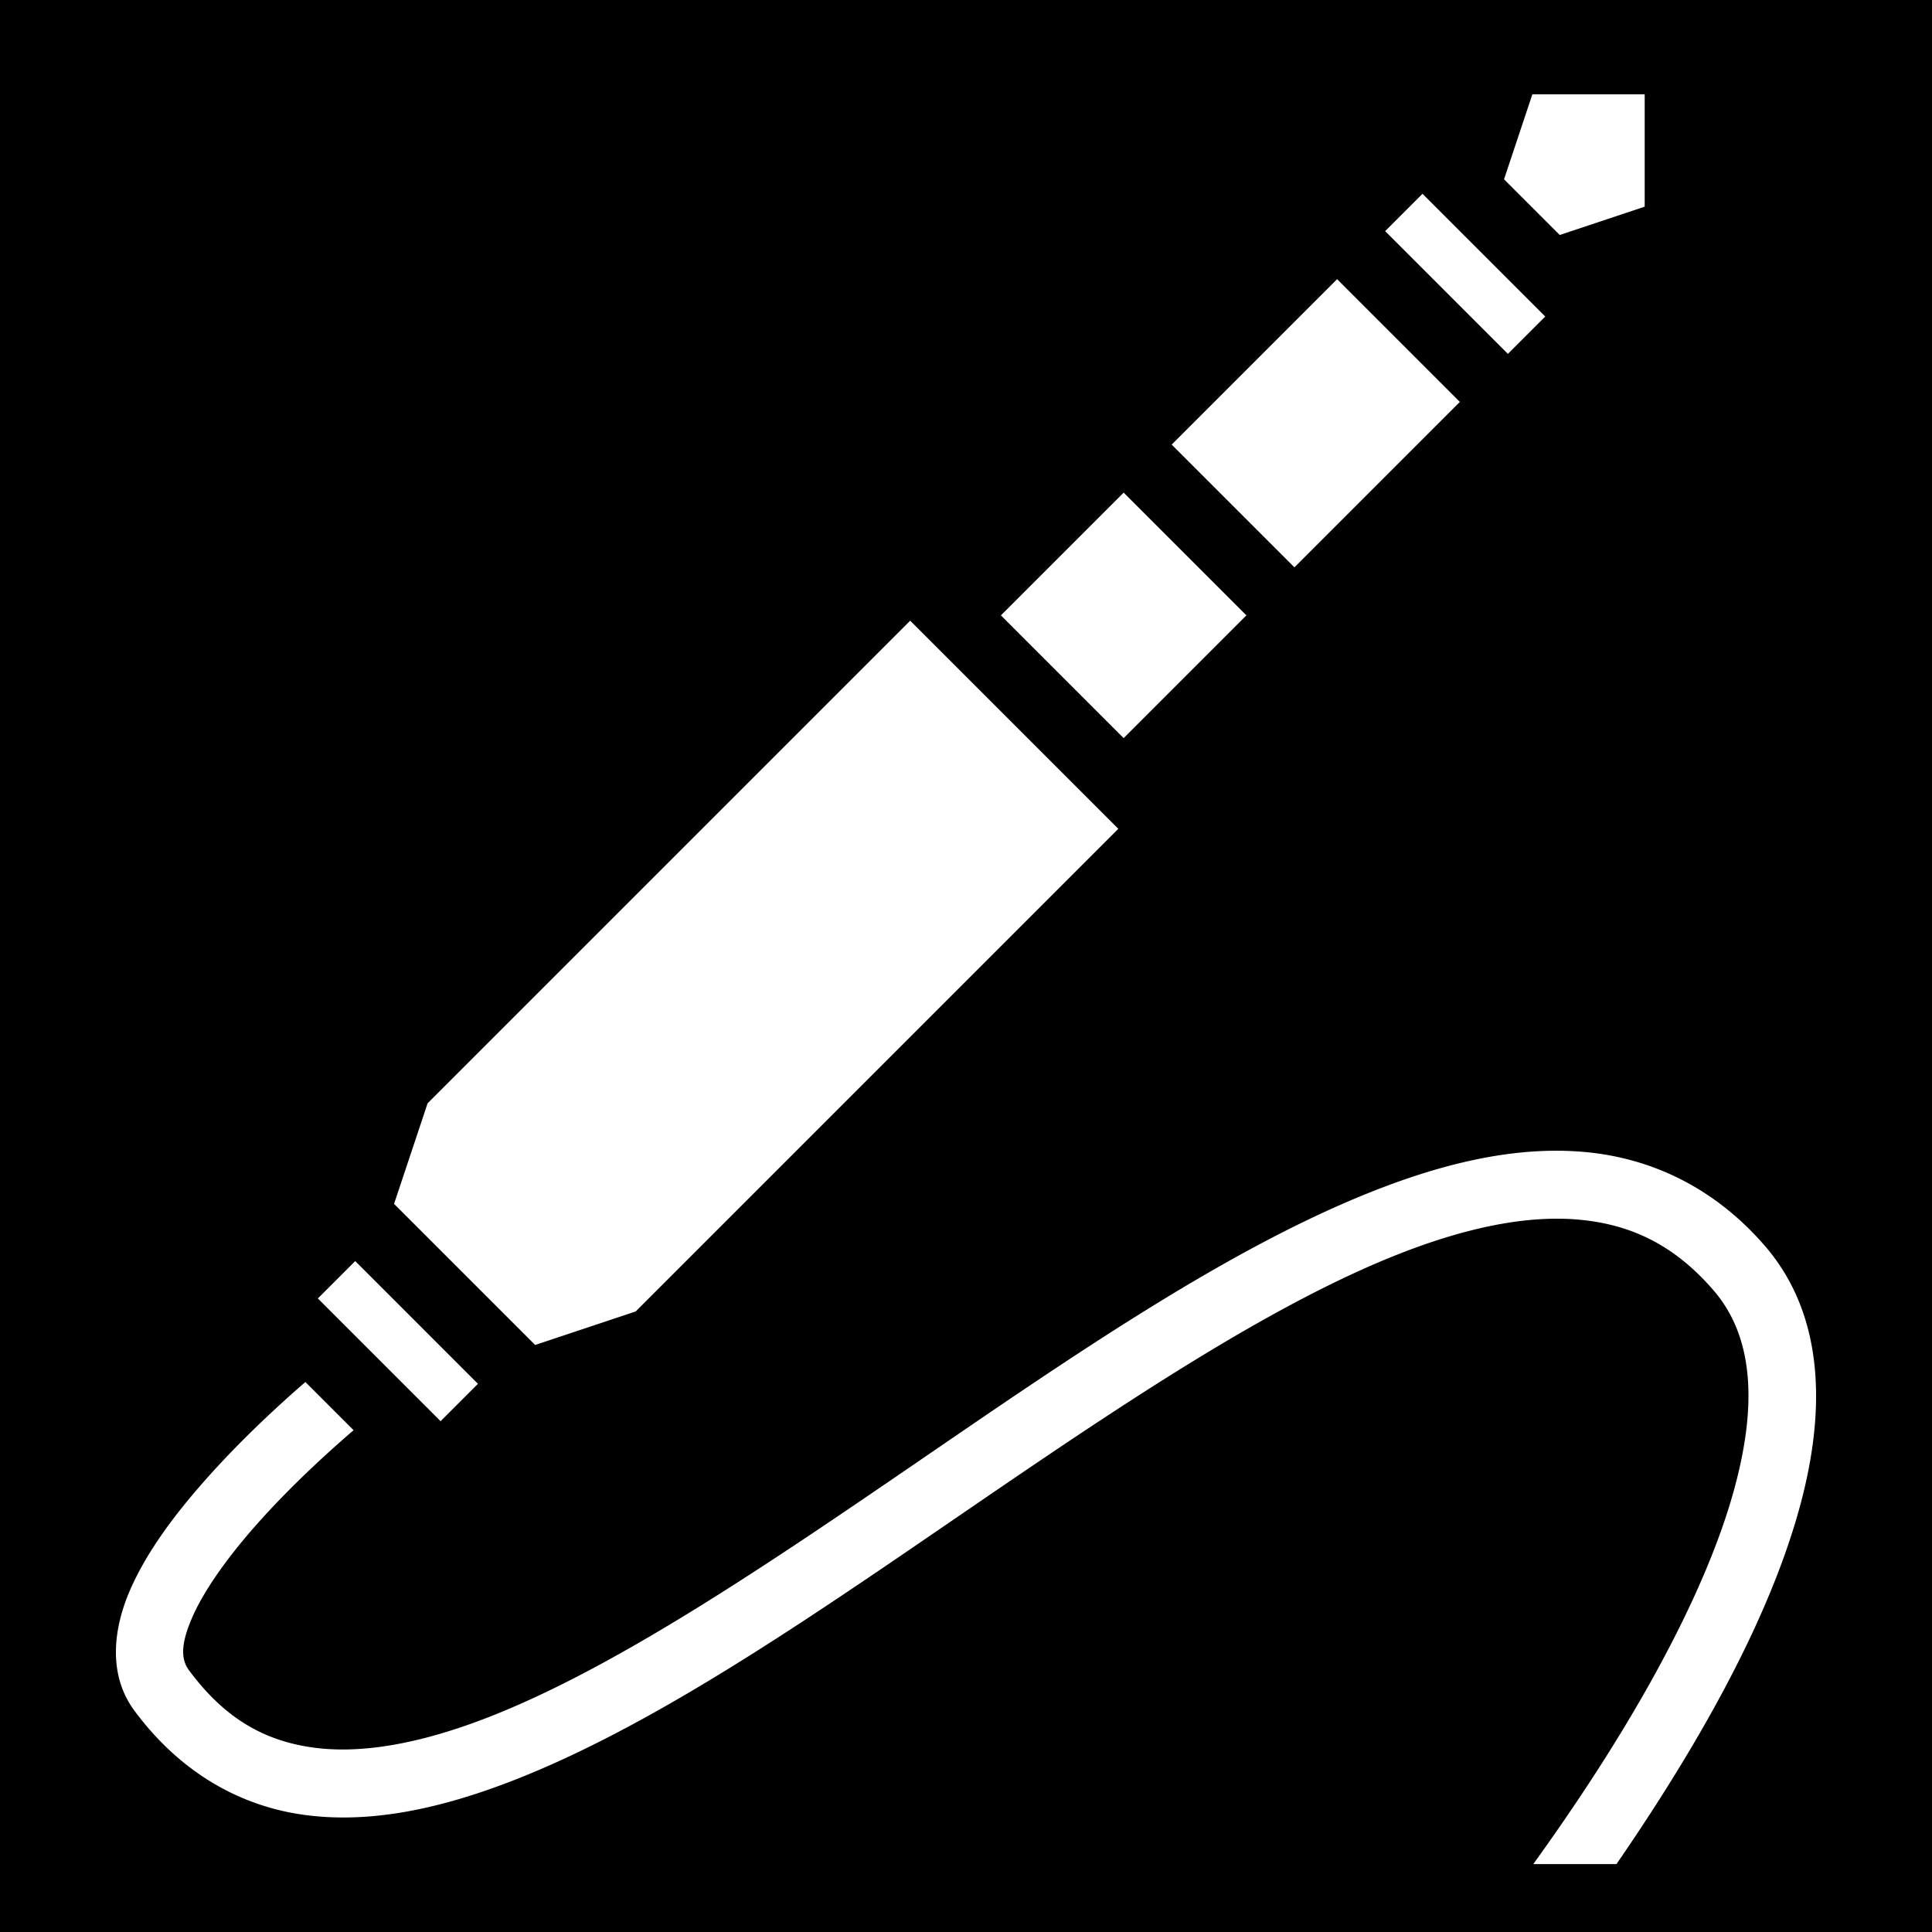 <svg xmlns="http://www.w3.org/2000/svg" viewBox="0 0 512 512" width="512" height="512"><path d="M0 0h512v512H0z"/><path fill="#fff" d="M406.089 25l-7.504 22.51 14.764 14.763 22.51-7.503V25zm-29.113 26.354l-9.9 9.9 32.529 32.53 9.9-9.901zM354.349 73.98l-43.842 43.844 32.527 32.528 43.844-43.842zm-56.569 56.57l-32.529 32.528 32.53 32.53 32.527-32.53zm-56.568 33.94l-127.898 127.9-8.885 26.65 37.39 37.39 26.649-8.885 127.9-127.899zm172.22 140.47c-15.712-.182-32.101 3.876-48.947 10.47-38.503 15.071-79.972 43.684-120.955 71.744-40.982 28.06-81.503 55.562-115.634 68.5-17.066 6.469-32.346 9.213-45.063 7.424-12.717-1.79-23.226-7.591-32.74-20.45-2.186-2.954-2.233-6.994.928-14.197 3.16-7.203 9.496-15.948 16.576-23.982 9.554-10.843 20.15-20.342 26.11-25.446L80.932 366.25c-6.525 5.638-17.096 15.26-26.84 26.32C46.334 401.376 39 411.052 34.54 421.22c-4.46 10.166-6.082 22.447 1.084 32.133 11.935 16.13 27.625 25.165 44.701 27.568 17.077 2.403 35.185-1.305 53.95-8.418 37.53-14.226 78.436-42.415 119.423-70.479 40.988-28.063 82.028-56.008 117.348-69.834 17.66-6.912 33.746-10.223 47.43-8.962 13.683 1.26 25.137 6.61 35.58 18.666 10.647 12.29 11.662 30.245 5.558 52.644-6.103 22.4-19.359 47.936-34.41 71.668-6.132 9.67-12.54 19.006-18.865 27.797h22.037a567.751 567.751 0 0 0 12.027-18.156c15.598-24.593 29.667-51.22 36.577-76.576 6.91-25.358 6.628-50.753-9.319-69.163-13.168-15.201-29.804-23.17-47.535-24.802a83.568 83.568 0 0 0-6.693-.344zM94.135 334.198l-9.9 9.9 32.527 32.528 9.9-9.9z"/></svg>